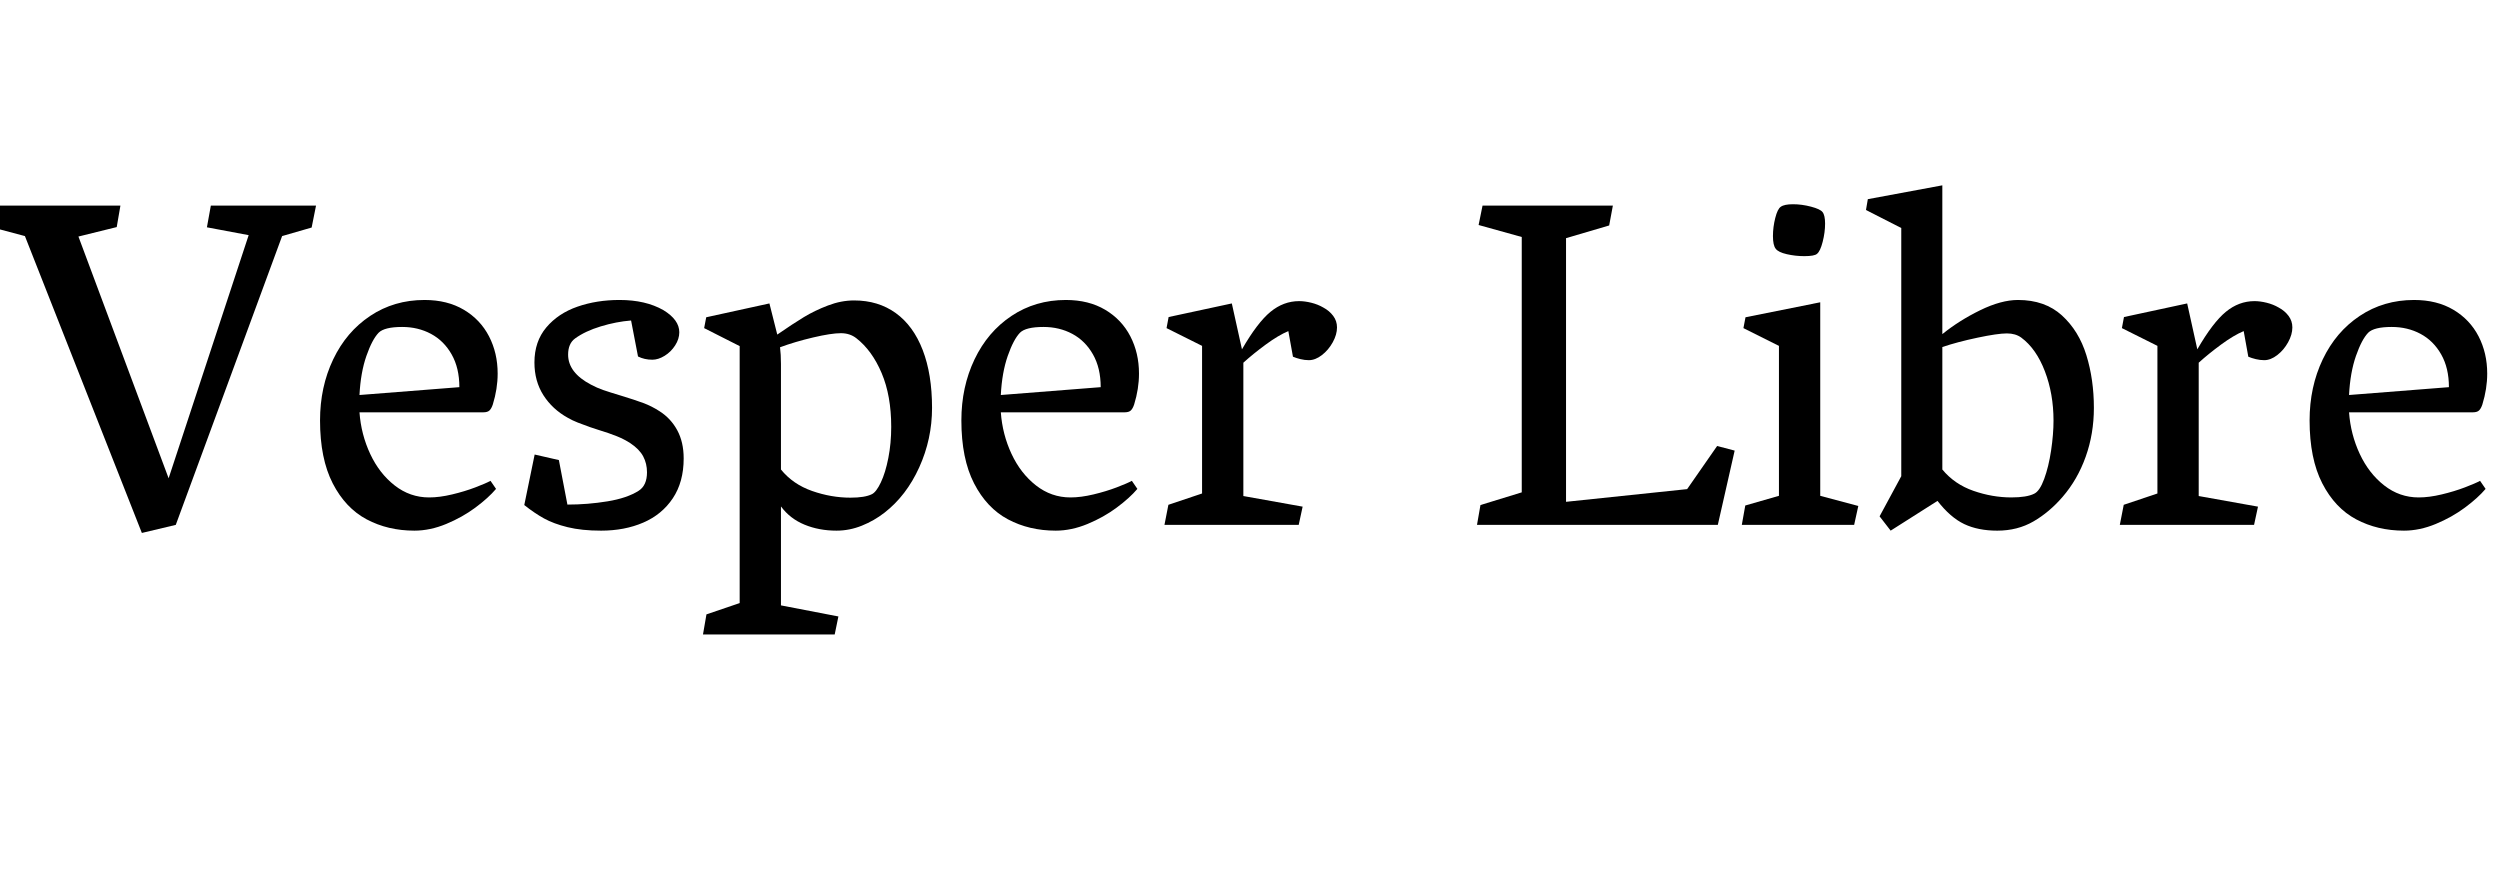 <svg width="75.865" height="26.523" viewBox="0 0 75.865 26.523" xmlns="http://www.w3.org/2000/svg"><path transform="translate(0 15.928) scale(.007 -.007)" d="m1078 1256-181 34 17 94h456l-19-95-128-37-461-1252-147-35-507 1287-135 36 17 96h532l-16-93-166-41 391-1048z"/><path transform="translate(9.194 15.928) scale(.007 -.007)" d="m813 191 24-35q-33-39-89.5-81t-126.5-71-138-29q-115 0-207 49t-147 156-55 273q0 145 57 264.5t160.5 188.5 235.5 69q99 0 170.5-42.5t109-115 37.5-161.5q0-66-21-134-6-18-14.5-26t-26.5-8h-537q7-96 46.5-180.5t106-136.5 149.5-52q45 0 99.5 13t100.5 30.5 66 28.5zm-485 642q-28-29-53-100.5t-30-169.5l433 34q0 83-33.5 142t-89.5 89-125 30q-77 0-102-25z"/><path transform="translate(15.49 15.928) scale(.007 -.007)" d="m280 808q-30-22-30-70 0-78 99-130 26-14 53.5-23.5t77.5-24.5q59-18 95.5-31.5t70.5-35.5q49-31 77-82.5t28-122.5q0-102-47-172.5t-128-105.5-183-35q-84 0-145 15t-102.5 38-85.5 58l45 219 105-24 37-193q88 0 173.5 14t135.5 46q36 23 36 80 0 38-16.5 69t-55.5 57q-26 17-58 30t-81 28q-8 2-36.5 12t-52.5 19.5-43 20.5q-67 37-106 98t-39 142q0 91 51.5 152t135 90 182.5 29q113 0 190-44 69-42 69-96 0-29-18-57t-45.5-45-53.5-17q-34 0-62 14l-30 156q-64-5-131.5-25.5t-111.5-52.5z"/><path transform="translate(21.123 15.928) scale(.007 -.007)" d="m617-397-16-78h-571l15 87 144 49v1114l-154 78 9 47 274 60 34-135q68 47 115 75.5t104.5 50.5 113.5 22q105 0 181-55t116.5-160 40.5-251q0-135-55.5-257.5t-150.5-196.5q-45-35-98.5-56.5t-109.5-21.5q-76 0-139 26t-102 79v-429zm-249 1095v-458q52-64 135-93t166-29q63 0 93 15 19 9 39 51t32.5 106 12.5 135q0 135-41.5 233t-109.5 151q-28 22-67 22-42 0-120.5-18.5t-143.5-42.5q4-31 4-72z"/><path transform="translate(28.656 15.928) scale(.007 -.007)" d="m813 191 24-35q-33-39-89.5-81t-126.5-71-138-29q-115 0-207 49t-147 156-55 273q0 145 57 264.5t160.5 188.5 235.5 69q99 0 170.5-42.5t109-115 37.5-161.5q0-66-21-134-6-18-14.5-26t-26.5-8h-537q7-96 46.5-180.5t106-136.5 149.5-52q45 0 99.5 13t100.5 30.5 66 28.5zm-485 642q-28-29-53-100.5t-30-169.5l433 34q0 83-33.5 142t-89.5 89-125 30q-77 0-102-25z"/><path transform="translate(34.952 15.928) scale(.007 -.007)" d="m64 853 9 48 274 59 44-199q67 116 123.5 162.5t124.5 46.5q24 0 52.5-7t52.5-21q26-14 42.5-36t16.5-50q0-31-18.5-64.5t-47-55.5-56.5-22q-18 0-36.5 4.5t-32.5 10.5l-20 111q-43-18-97.5-58t-97.5-79v-578l257-46-17-79h-582l17 87 146 49v640z"/><path transform="translate(44.338 15.928) scale(.007 -.007)" d="m1110 342 76-20-73-322h-1044l15 86 179 55v1107l-187 52 17 84h565l-16-86-187-55v-1143l525 55z"/><path transform="translate(52.479 15.928) scale(.007 -.007)" d="m325 1165q-39 0-76 8.5t-48 23.5q-12 15-12 55 0 39 10 78.5t24 48.5q15 11 53 11t78-10.5 50-23.5q11-14 11-50 0-38-10.5-79t-24.5-52q-11-10-55-10zm-110-1039v650l-154 77 9 47 324 65v-839l165-44-18-82h-487l15 84z"/><path transform="translate(56.513 15.928) scale(.007 -.007)" d="m123-25-48 62 94 174v1076l-153 78 8 47 323 60v-645q73 59 164 103.5t164 44.5q117 0 190.5-67t106-172.5 32.5-228.5q0-112-35.5-211.5t-100.5-174.5q-57-66-126-106t-157-40q-83 0-143 28.5t-116 100.5zm523 144q67 0 99 16 24 11 43.5 64t30 123.5 10.5 129.5q0 116-37.5 214t-102.5 146q-25 18-62 18-40 0-127.5-18.5t-152.5-40.5v-531q53-64 135-92.5t164-28.5z"/><path transform="translate(63.943 15.928) scale(.007 -.007)" d="m64 853 9 48 274 59 44-199q67 116 123.5 162.5t124.5 46.5q24 0 52.5-7t52.5-21q26-14 42.5-36t16.5-50q0-31-18.5-64.5t-47-55.5-56.5-22q-18 0-36.5 4.5t-32.5 10.5l-20 111q-43-18-97.5-58t-97.5-79v-578l257-46-17-79h-582l17 87 146 49v640z"/><path transform="translate(69.569 15.928) scale(.007 -.007)" d="m813 191 24-35q-33-39-89.5-81t-126.5-71-138-29q-115 0-207 49t-147 156-55 273q0 145 57 264.5t160.5 188.5 235.5 69q99 0 170.5-42.5t109-115 37.5-161.5q0-66-21-134-6-18-14.5-26t-26.5-8h-537q7-96 46.5-180.5t106-136.5 149.5-52q45 0 99.5 13t100.5 30.5 66 28.5zm-485 642q-28-29-53-100.5t-30-169.5l433 34q0 83-33.5 142t-89.5 89-125 30q-77 0-102-25z"/></svg>